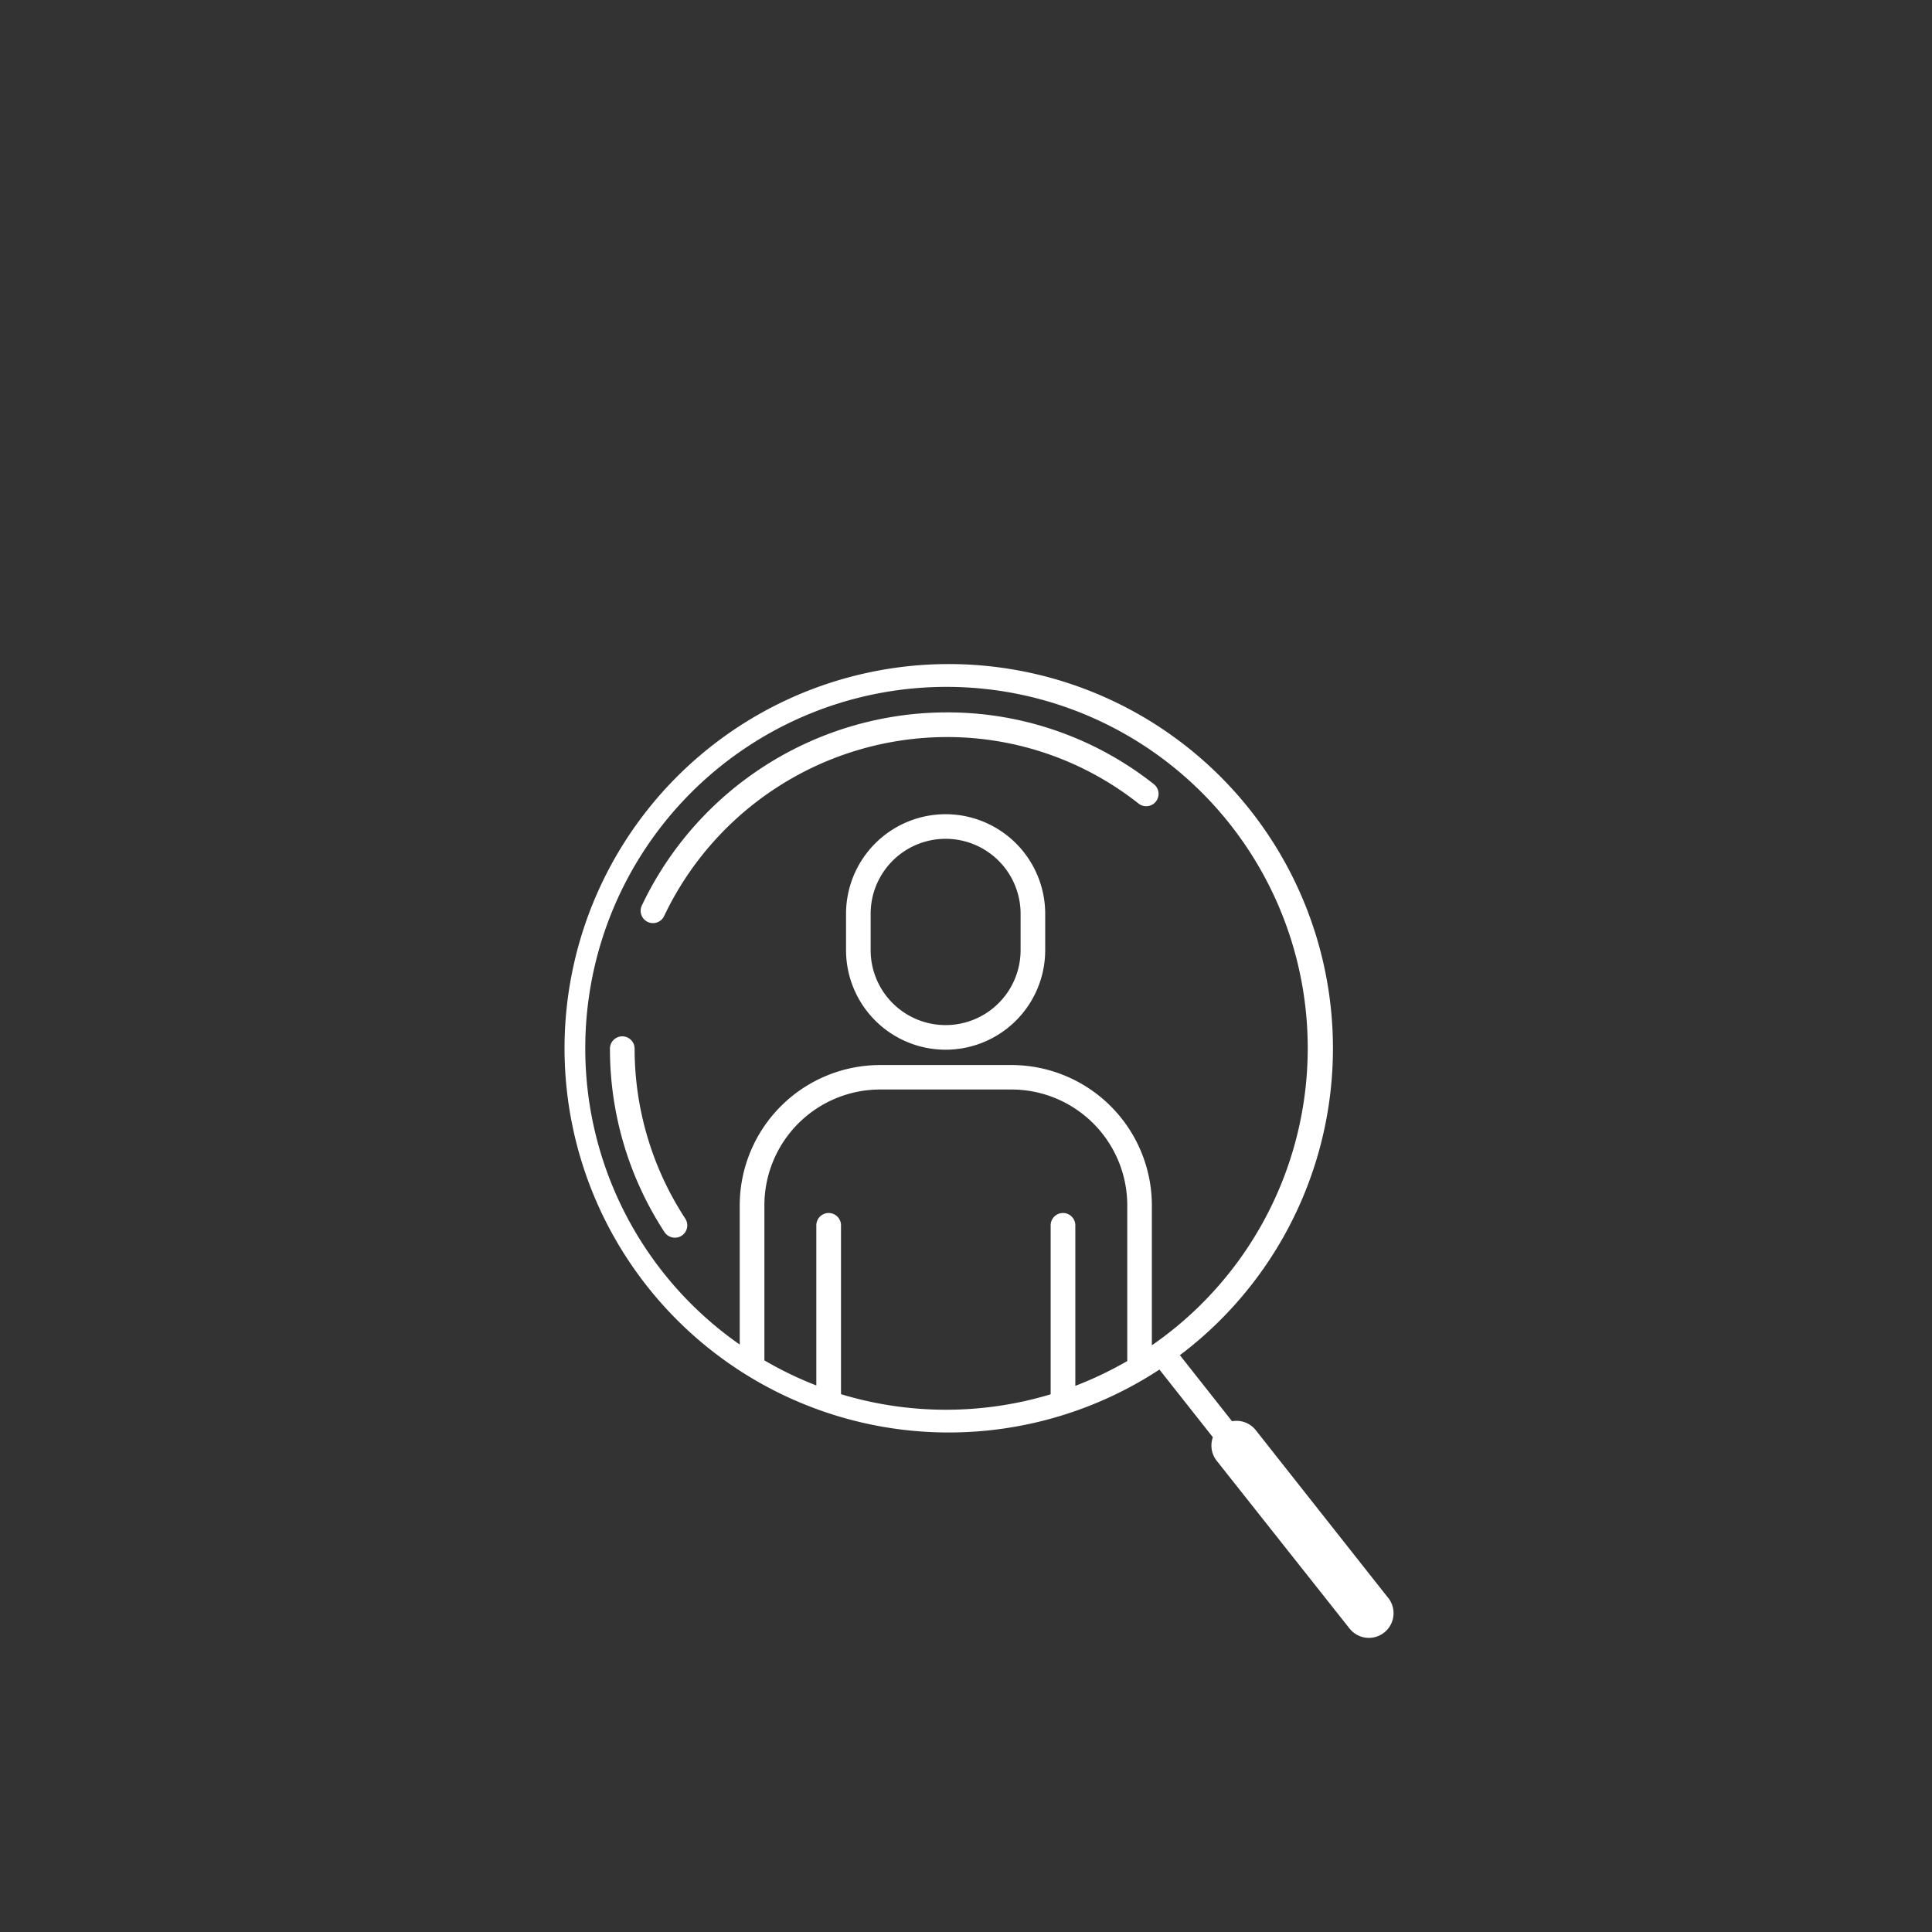 <svg id="Capa_1" data-name="Capa 1" xmlns="http://www.w3.org/2000/svg" viewBox="0 0 283.46 283.46"><rect x="0" y="0" width="283.46" height="283.46" fill="#333333" stroke="none"/><defs><style>.cls-1{fill:#ffff;}.cls-2{font-size:24px;font-family:Flama-SemiboldItalic, Flama;font-weight:600;font-style:italic;letter-spacing:-0.01em;}.cls-3{letter-spacing:-0.03em;}.cls-4{letter-spacing:-0.01em;}.cls-5{letter-spacing:-0.03em;}</style></defs><path class="cls-1" d="M138.74,119.46a14.62,14.62,0,0,0-14.61,14.61v5.33a14.61,14.61,0,1,0,29.22,0v-5.33A14.62,14.62,0,0,0,138.74,119.46Zm11,19.94a11,11,0,1,1-22,0v-5.33a11,11,0,1,1,22,0Z"/><path class="cls-1" d="M138.82,108.14a45.27,45.27,0,0,1,28.23,9.76,1.81,1.81,0,0,0,2.24-2.85,48.83,48.83,0,0,0-30.47-10.53,49.59,49.59,0,0,0-44.63,28.29,1.81,1.81,0,1,0,3.27,1.55A46,46,0,0,1,138.82,108.14Z"/><path class="cls-1" d="M93.11,153.86a1.81,1.81,0,0,0-3.62,0,49.15,49.15,0,0,0,8,26.91,1.82,1.82,0,0,0,1.52.82,1.75,1.75,0,0,0,1-.29,1.81,1.81,0,0,0,.53-2.51A45.56,45.56,0,0,1,93.11,153.86Z"/><path class="cls-1" d="M203.67,234.44l-19.42-24.6a3.62,3.62,0,0,0-3.49-1.32l-7.65-9.69a56.37,56.37,0,1,0-3,2.11l7.84,9.93a3.61,3.61,0,0,0,.57,3.46L198,238.93a3.62,3.62,0,1,0,5.68-4.49ZM85.87,153.86A53,53,0,1,1,169,197.38V176.85a20.62,20.62,0,0,0-20.59-20.59H129.12a20.62,20.62,0,0,0-20.59,20.59v20.42A52.94,52.94,0,0,1,85.87,153.86Zm37.52,50.66V179.78a1.81,1.81,0,0,0-3.62,0v23.49a53,53,0,0,1-7.62-3.68V176.85a17,17,0,0,1,17-17h19.24a17,17,0,0,1,17,17v22.84a53.86,53.86,0,0,1-7.62,3.64V179.78a1.81,1.81,0,0,0-3.62,0v24.79a53.15,53.15,0,0,1-30.7,0Z"/></svg>